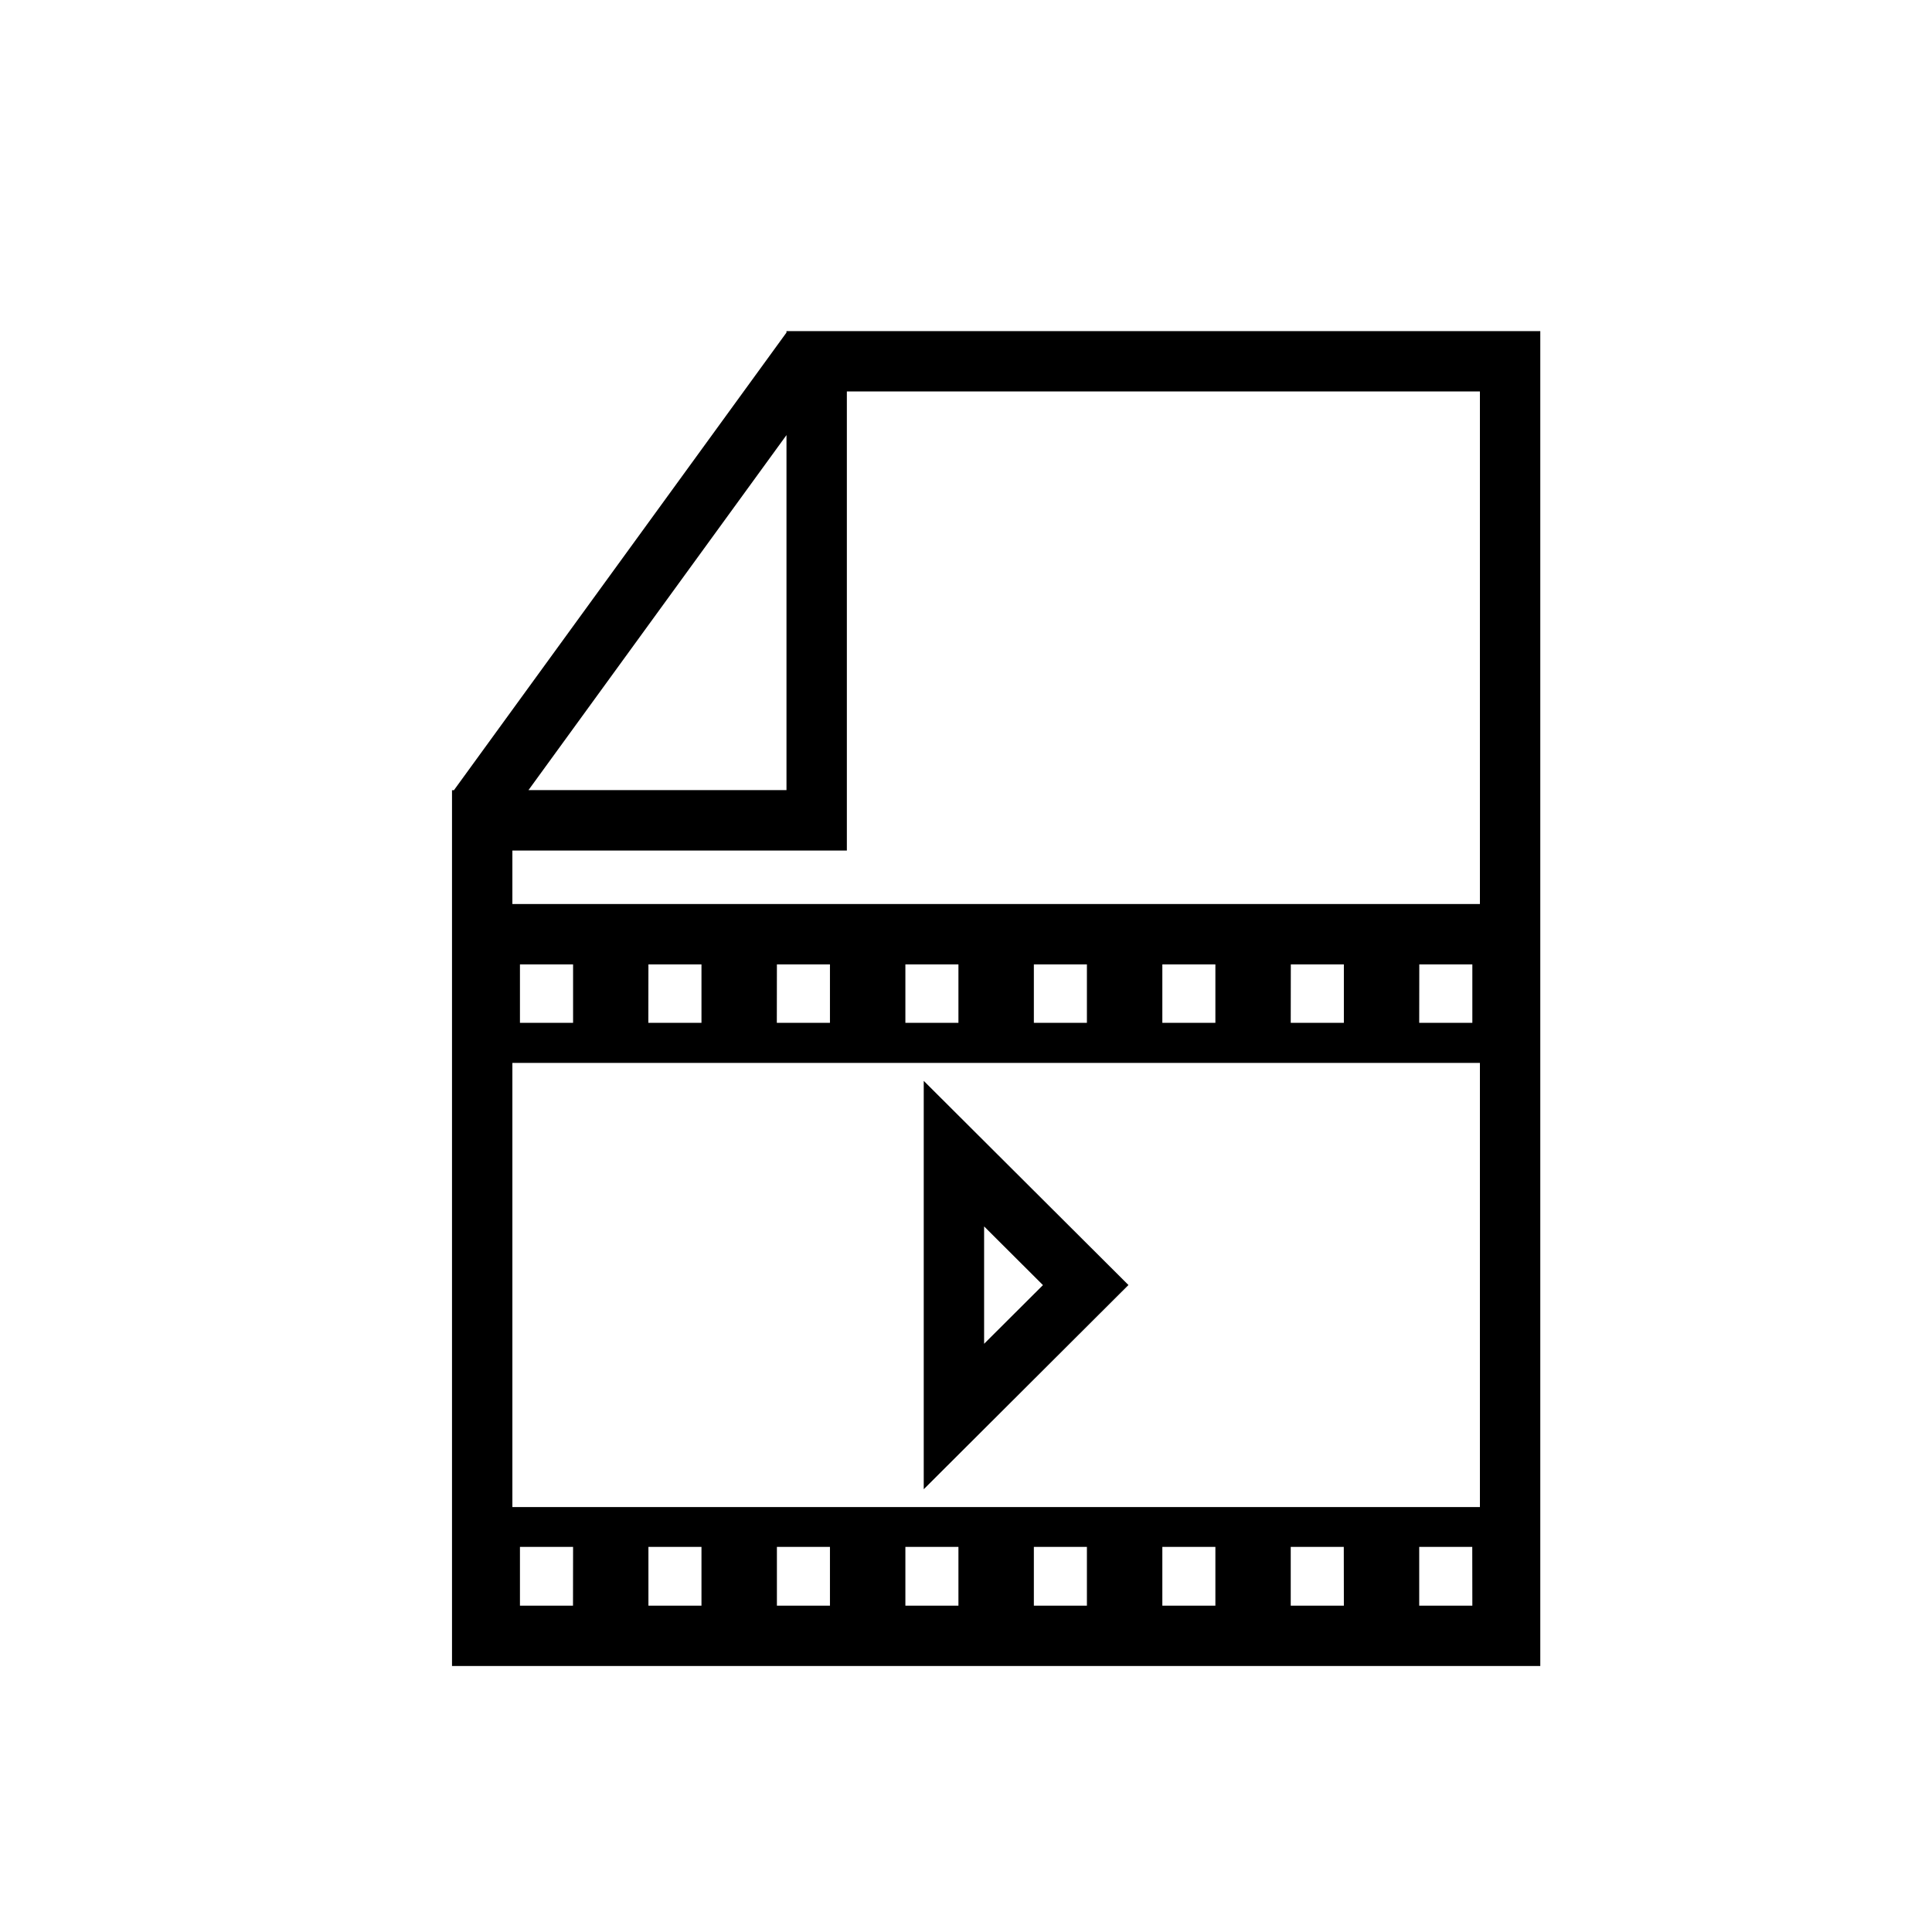 <svg viewBox="0 0 24 24" xmlns="http://www.w3.org/2000/svg"><path d="m9.77 4.113v.018l-4.131 5.685h-.024v10.88h13.519v-16.583zm.75.75h7.864v6.367h-12.019v-.664h4.155zm-4.061 7.117h.66v.726h-.66zm1.596 0h.659v.726h-.66zm1.596 0h.659v.726h-.66zm1.596 0h.659v.726h-.659zm1.596 0h.659v.726h-.659zm1.596 0h.659v.726h-.659zm1.596 0h.659v.726h-.66zm1.596 0h.659v.726h-.66zm.659 7.966h-.66v-.73h.659zm-1.596 0h-.66v-.73h.659zm-1.596 0h-.659v-.73h.659zm-1.596 0h-.659v-.73h.659zm-1.596 0h-.659v-.73h.659zm-1.596 0h-.659v-.73h.659zm-1.596 0h-.659v-.73h.659zm-1.596 0h-.659v-.73h.66zm-.753-1.225v-5.517h12.019v5.517zm3.405-13.316v4.41h-3.205z"/><path d="m11.475 13.427v5.073l2.543-2.537zm.75 1.808.731.729-.731.729z"/></svg>
